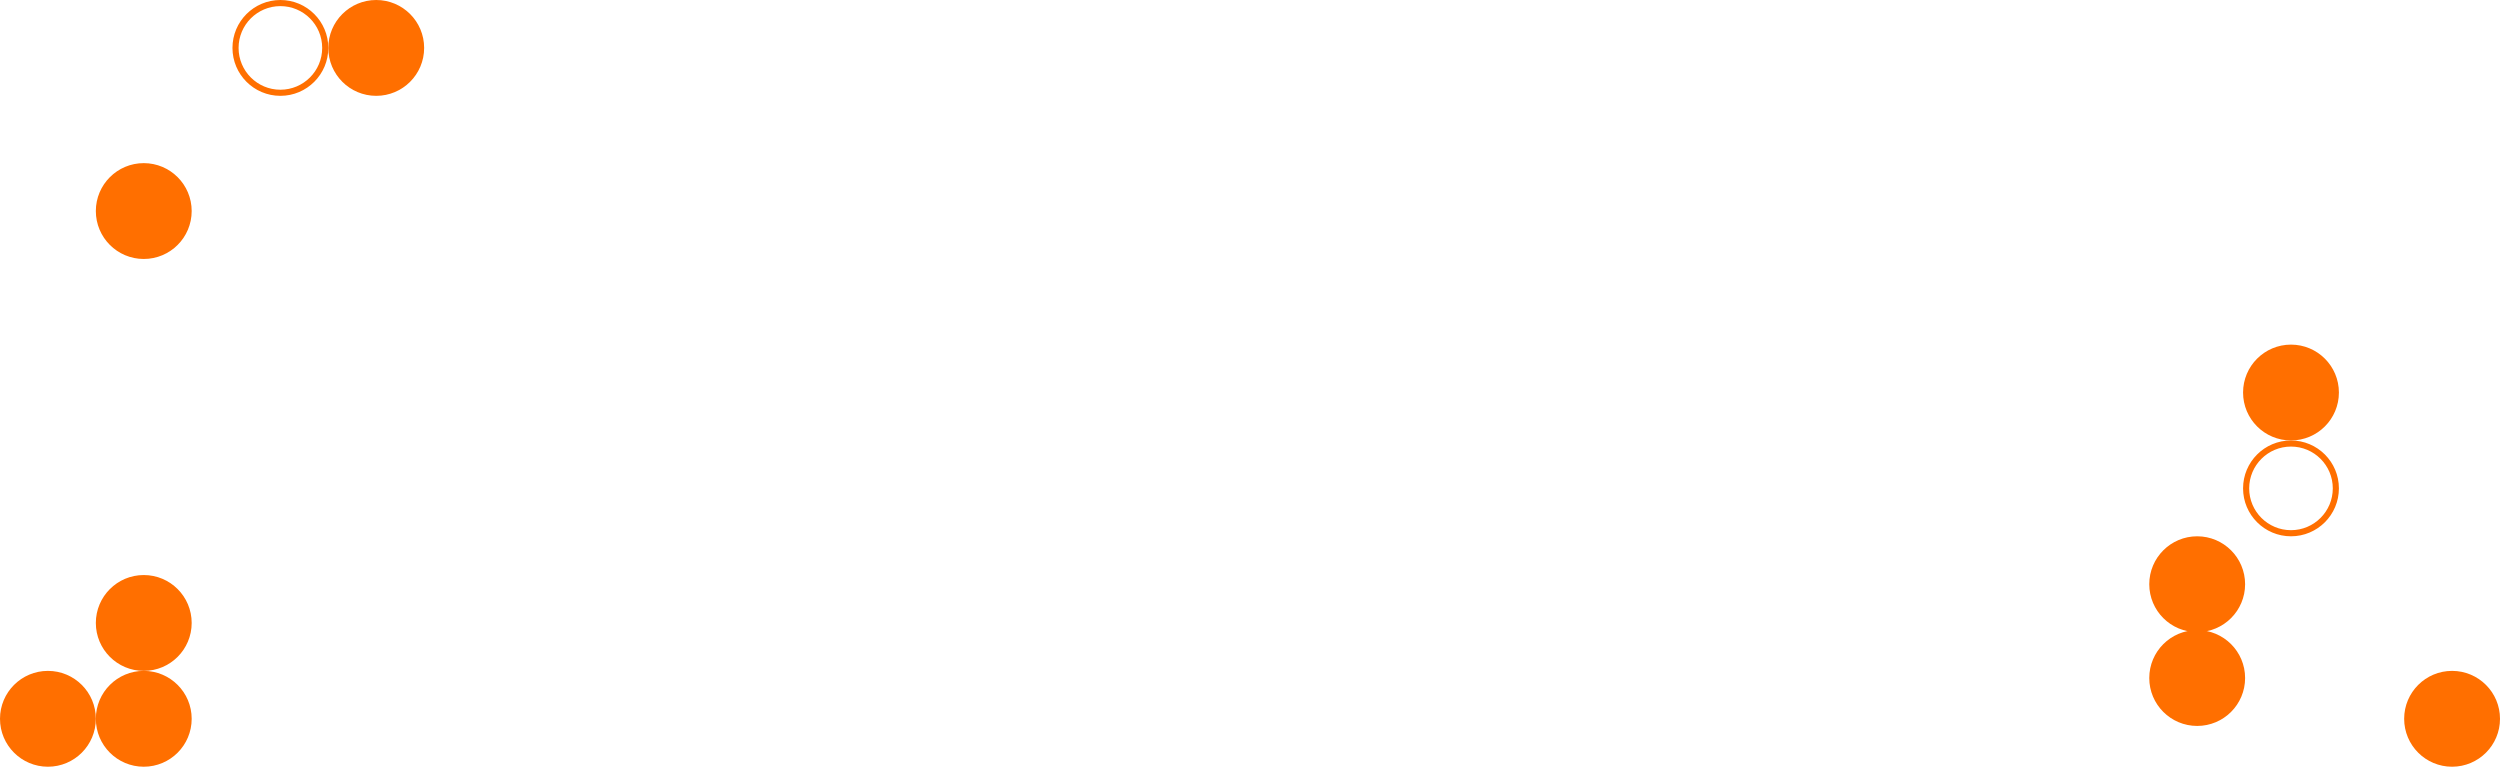 <svg width="1226" height="376" viewBox="0 0 1226 376" fill="none" xmlns="http://www.w3.org/2000/svg">
<circle cx="1202.5" cy="352.5" r="23.5" fill="#FF6F00"/>
<circle cx="1123.5" cy="192.5" r="23.5" fill="#FF6F00"/>
<circle cx="1123.5" cy="239.5" r="22" stroke="#FF6F00" stroke-width="3"/>
<circle cx="137.5" cy="23.5" r="22" stroke="#FF6F00" stroke-width="3"/>
<circle cx="70.5" cy="103.5" r="23.5" fill="#FF6F00"/>
<circle cx="70.5" cy="352.5" r="23.5" fill="#FF6F00"/>
<circle cx="70.5" cy="305.5" r="23.5" fill="#FF6F00"/>
<circle cx="1077.5" cy="332.5" r="23.5" fill="#FF6F00"/>
<circle cx="1077.5" cy="286.5" r="23.5" fill="#FF6F00"/>
<circle cx="23.5" cy="352.5" r="23.5" fill="#FF6F00"/>
<circle cx="184.5" cy="23.5" r="23.5" fill="#FF6F00"/>
</svg>

